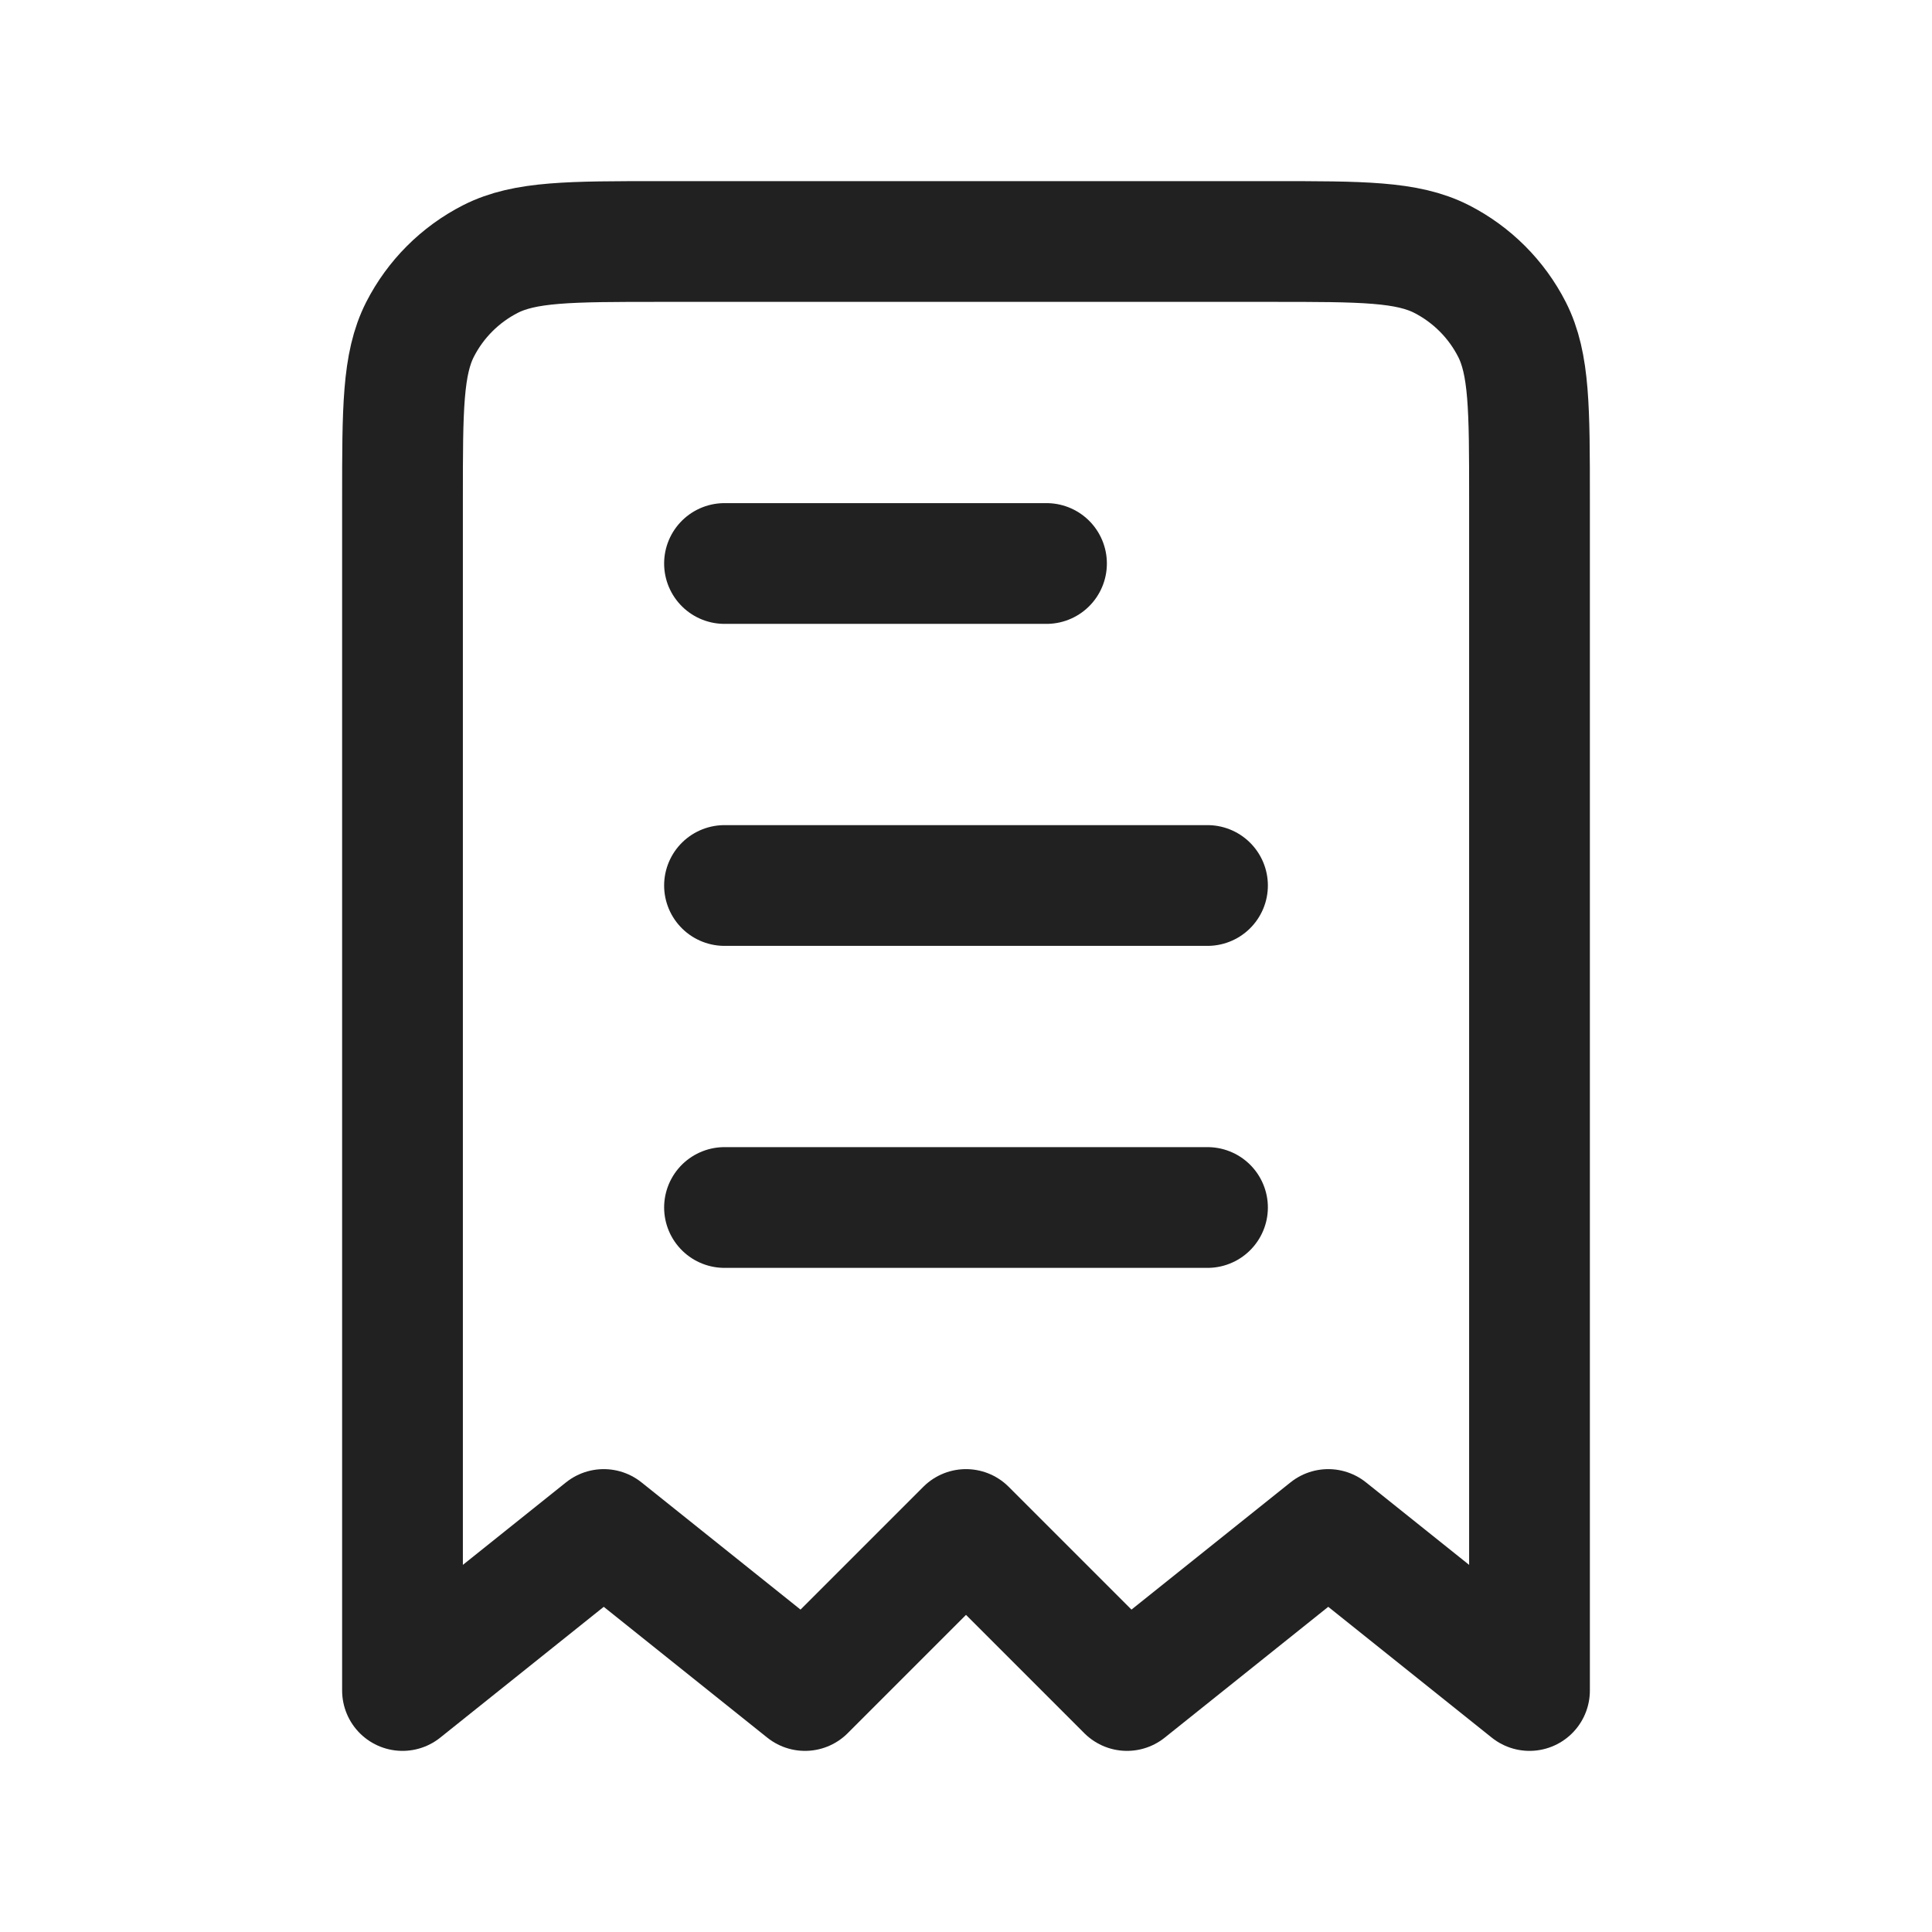 <svg width="24" height="24" viewBox="0 0 24 24" fill="none" xmlns="http://www.w3.org/2000/svg">
<g id="receipt-alt-1">
<path id="Icon" d="M9 11H15M9 7H13M9 15H15M5 6.2V21L7.5 19L10 21L12 19L14 21L16.5 19L19 21V6.2C19 5.08 19 4.52 18.782 4.092C18.59 3.716 18.284 3.41 17.908 3.218C17.48 3 16.92 3 15.8 3H8.2C7.08 3 6.52 3 6.092 3.218C5.716 3.41 5.41 3.716 5.218 4.092C5 4.52 5 5.08 5 6.2Z" stroke="black" stroke-opacity="0.87" stroke-width="1.5" stroke-linecap="round" stroke-linejoin="round"/>
</g>
</svg>
